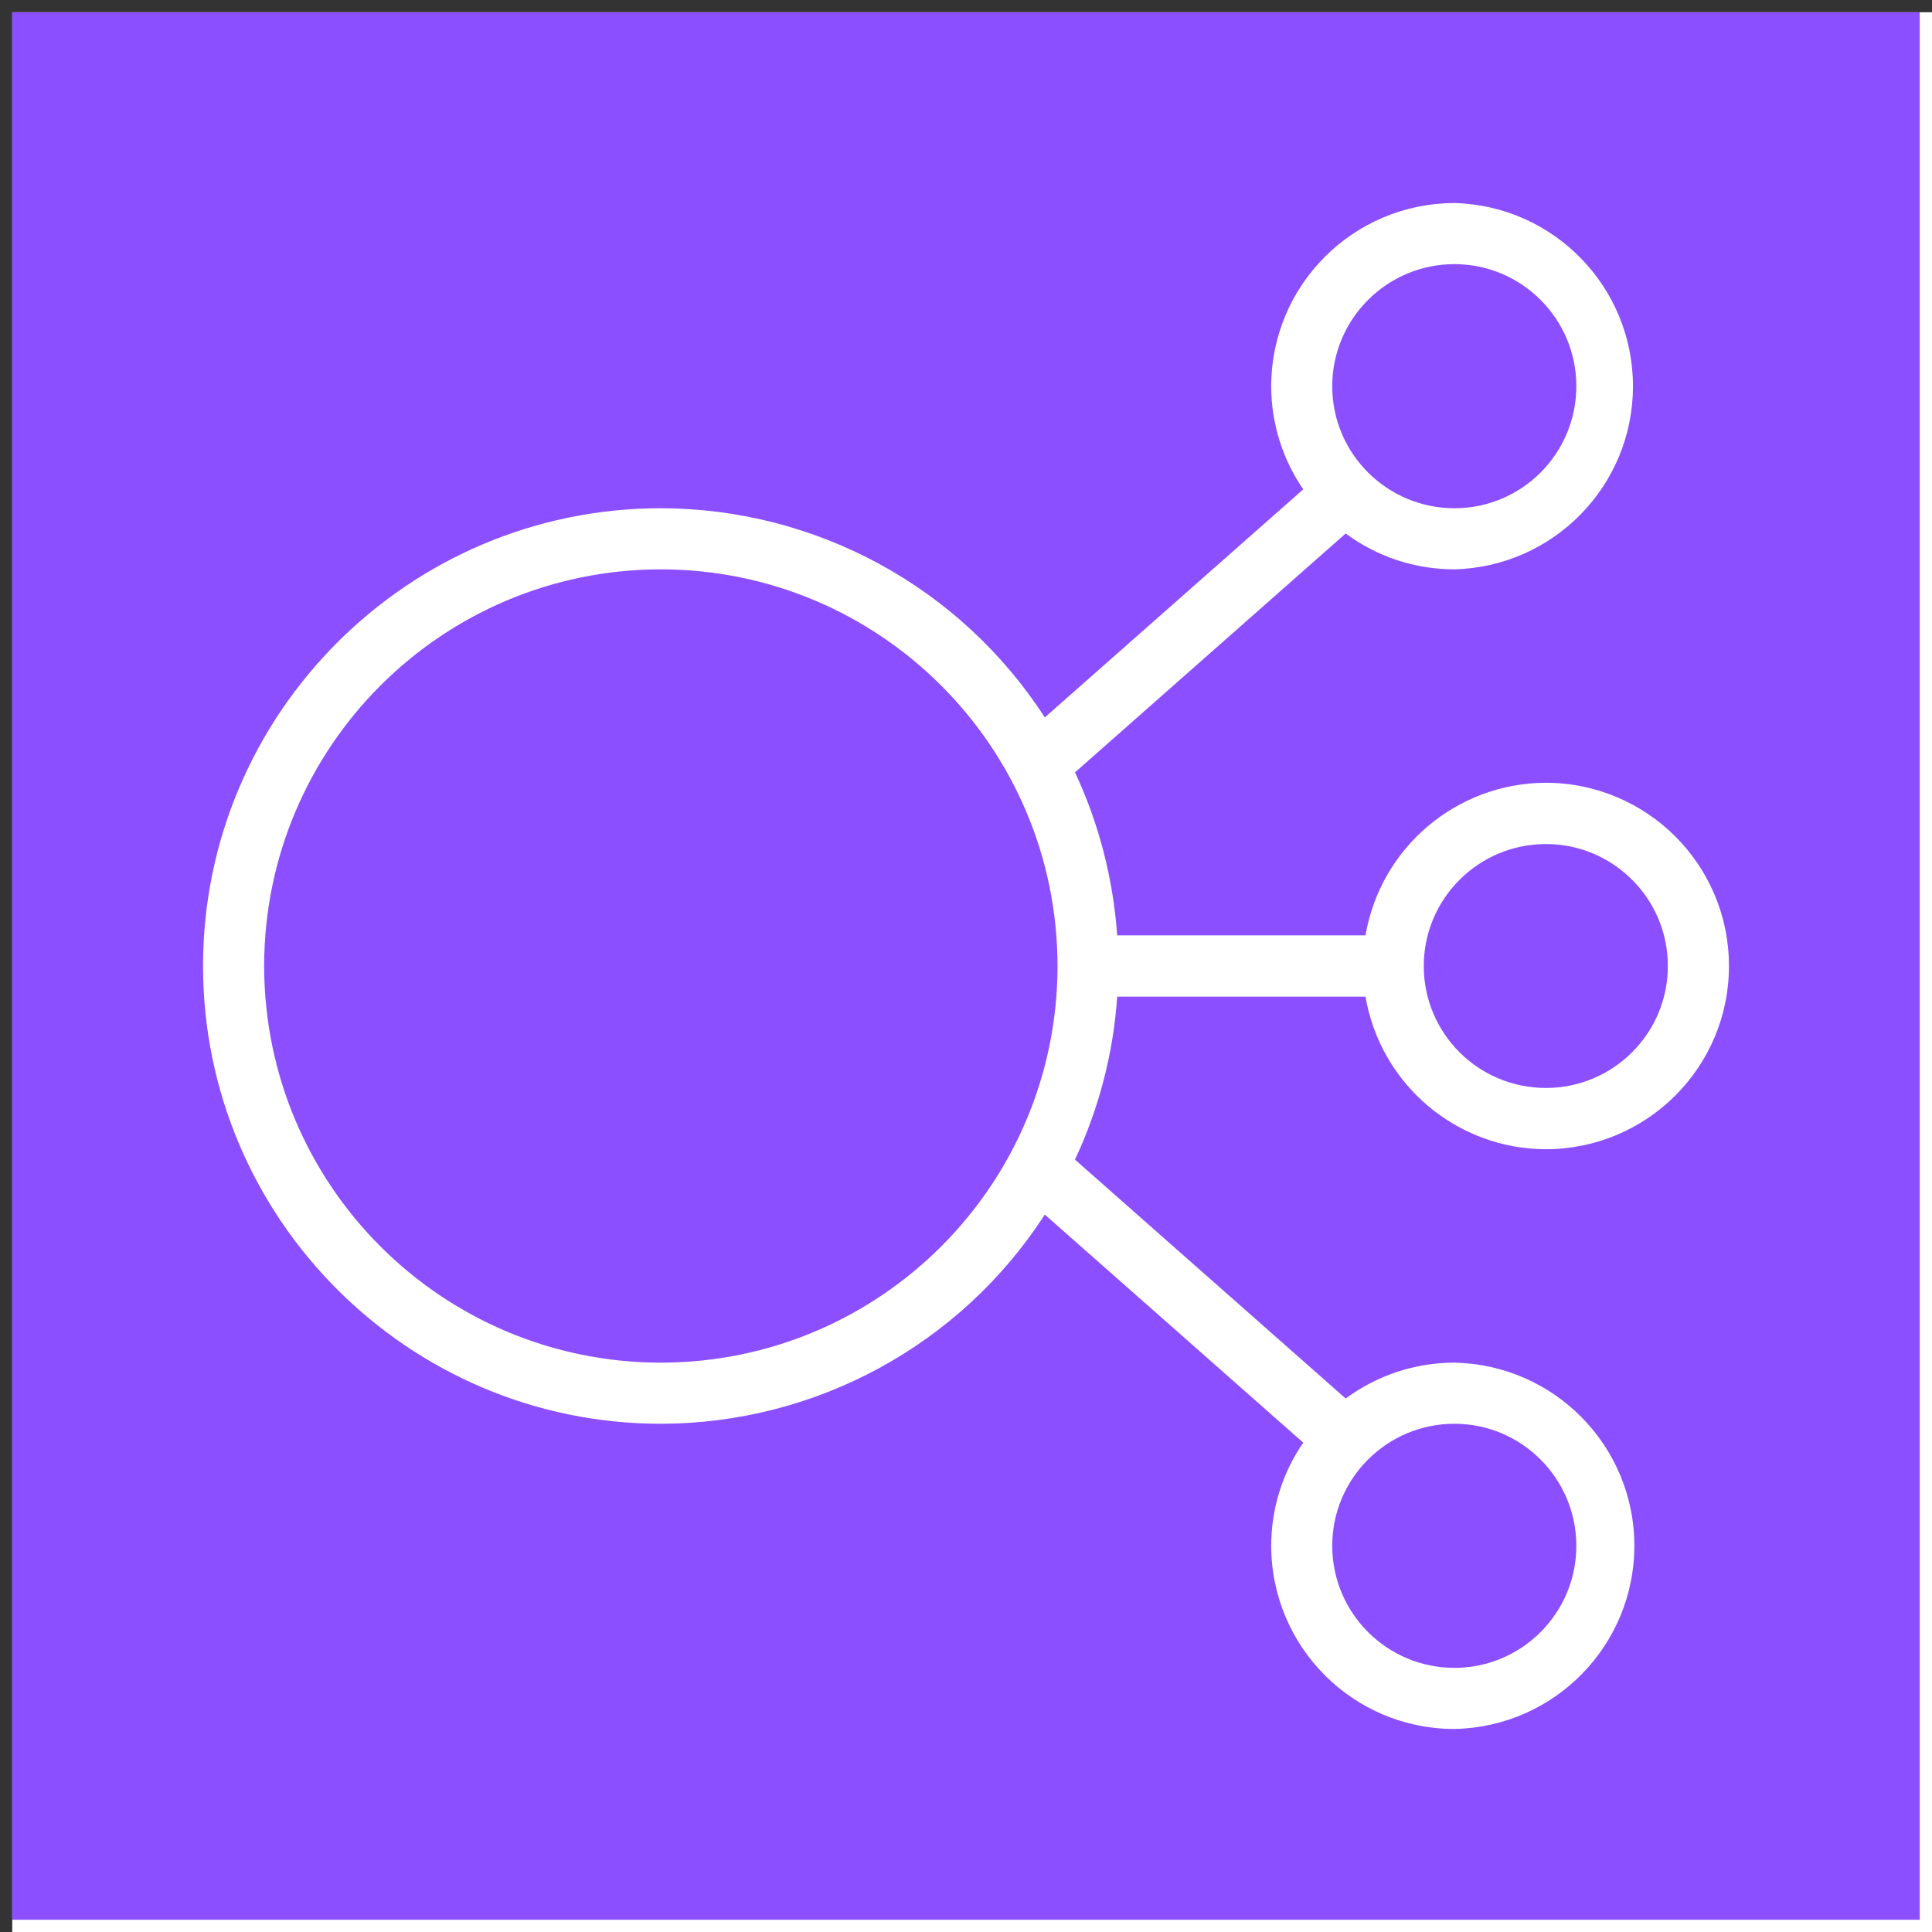 <?xml version="1.0" encoding="UTF-8"?>
<svg xmlns="http://www.w3.org/2000/svg" xmlns:xlink="http://www.w3.org/1999/xlink" width="32" height="32" viewBox="0 0 32 32">
<rect x="0" y="0" width="32" height="32" fill="#333333" stroke="none"/>
<path fill-rule="nonzero" fill="rgb(100%, 100%, 100%)" fill-opacity="1" d="M 0.203 0.203 L 32.203 0.203 L 32.203 32.203 L 0.203 32.203 Z M 0.203 0.203 "/>
<path fill-rule="nonzero" fill="rgb(54.902%, 30.98%, 100%)" fill-opacity="1" d="M 0.203 0.203 L 31.797 0.203 L 31.797 31.797 L 0.203 31.797 Z M 0.203 0.203 "/>
<path fill-rule="nonzero" fill="rgb(100%, 100%, 100%)" fill-opacity="1" d="M 10.945 22.57 C 7.316 22.566 4.379 19.629 4.375 16 C 4.379 12.371 7.316 9.434 10.945 9.43 C 14.574 9.434 17.512 12.371 17.516 16 C 17.512 19.629 14.574 22.566 10.945 22.57 M 26.109 25.605 C 26.109 26.719 25.203 27.625 24.09 27.625 C 22.973 27.625 22.066 26.719 22.066 25.602 C 22.066 24.488 22.973 23.582 24.09 23.582 C 25.203 23.582 26.109 24.488 26.109 25.605 M 24.09 4.375 C 25.203 4.375 26.109 5.281 26.109 6.395 C 26.109 7.512 25.207 8.418 24.09 8.418 C 22.973 8.418 22.066 7.512 22.066 6.398 C 22.066 5.281 22.973 4.375 24.09 4.375 M 25.605 13.98 C 26.719 13.98 27.625 14.883 27.625 16 C 27.625 17.117 26.719 18.02 25.605 18.02 C 24.488 18.02 23.582 17.117 23.582 16 C 23.582 14.887 24.488 13.98 25.605 13.98 M 18.504 16.508 L 22.617 16.508 C 22.867 17.965 24.129 19.031 25.605 19.035 C 27.281 19.031 28.637 17.676 28.637 16 C 28.637 14.324 27.281 12.969 25.605 12.965 C 24.129 12.969 22.867 14.035 22.617 15.492 L 18.504 15.492 C 18.438 14.559 18.203 13.641 17.805 12.793 L 22.289 8.836 C 22.809 9.223 23.441 9.43 24.09 9.43 C 25.734 9.387 27.047 8.043 27.047 6.398 C 27.047 4.75 25.734 3.406 24.09 3.363 C 22.414 3.367 21.059 4.719 21.055 6.395 C 21.055 7.031 21.254 7.621 21.586 8.105 L 17.305 11.883 C 15.91 9.723 13.516 8.422 10.945 8.418 C 6.766 8.418 3.363 11.82 3.363 16 C 3.363 20.18 6.766 23.582 10.945 23.582 C 13.516 23.578 15.91 22.277 17.305 20.117 L 21.586 23.895 C 21.238 24.398 21.055 24.996 21.055 25.605 C 21.059 27.281 22.414 28.637 24.09 28.637 C 25.742 28.605 27.07 27.258 27.07 25.602 C 27.07 23.949 25.742 22.602 24.09 22.57 C 23.441 22.57 22.812 22.777 22.289 23.164 L 17.805 19.207 C 18.203 18.359 18.441 17.441 18.504 16.508 "/>
</svg>
